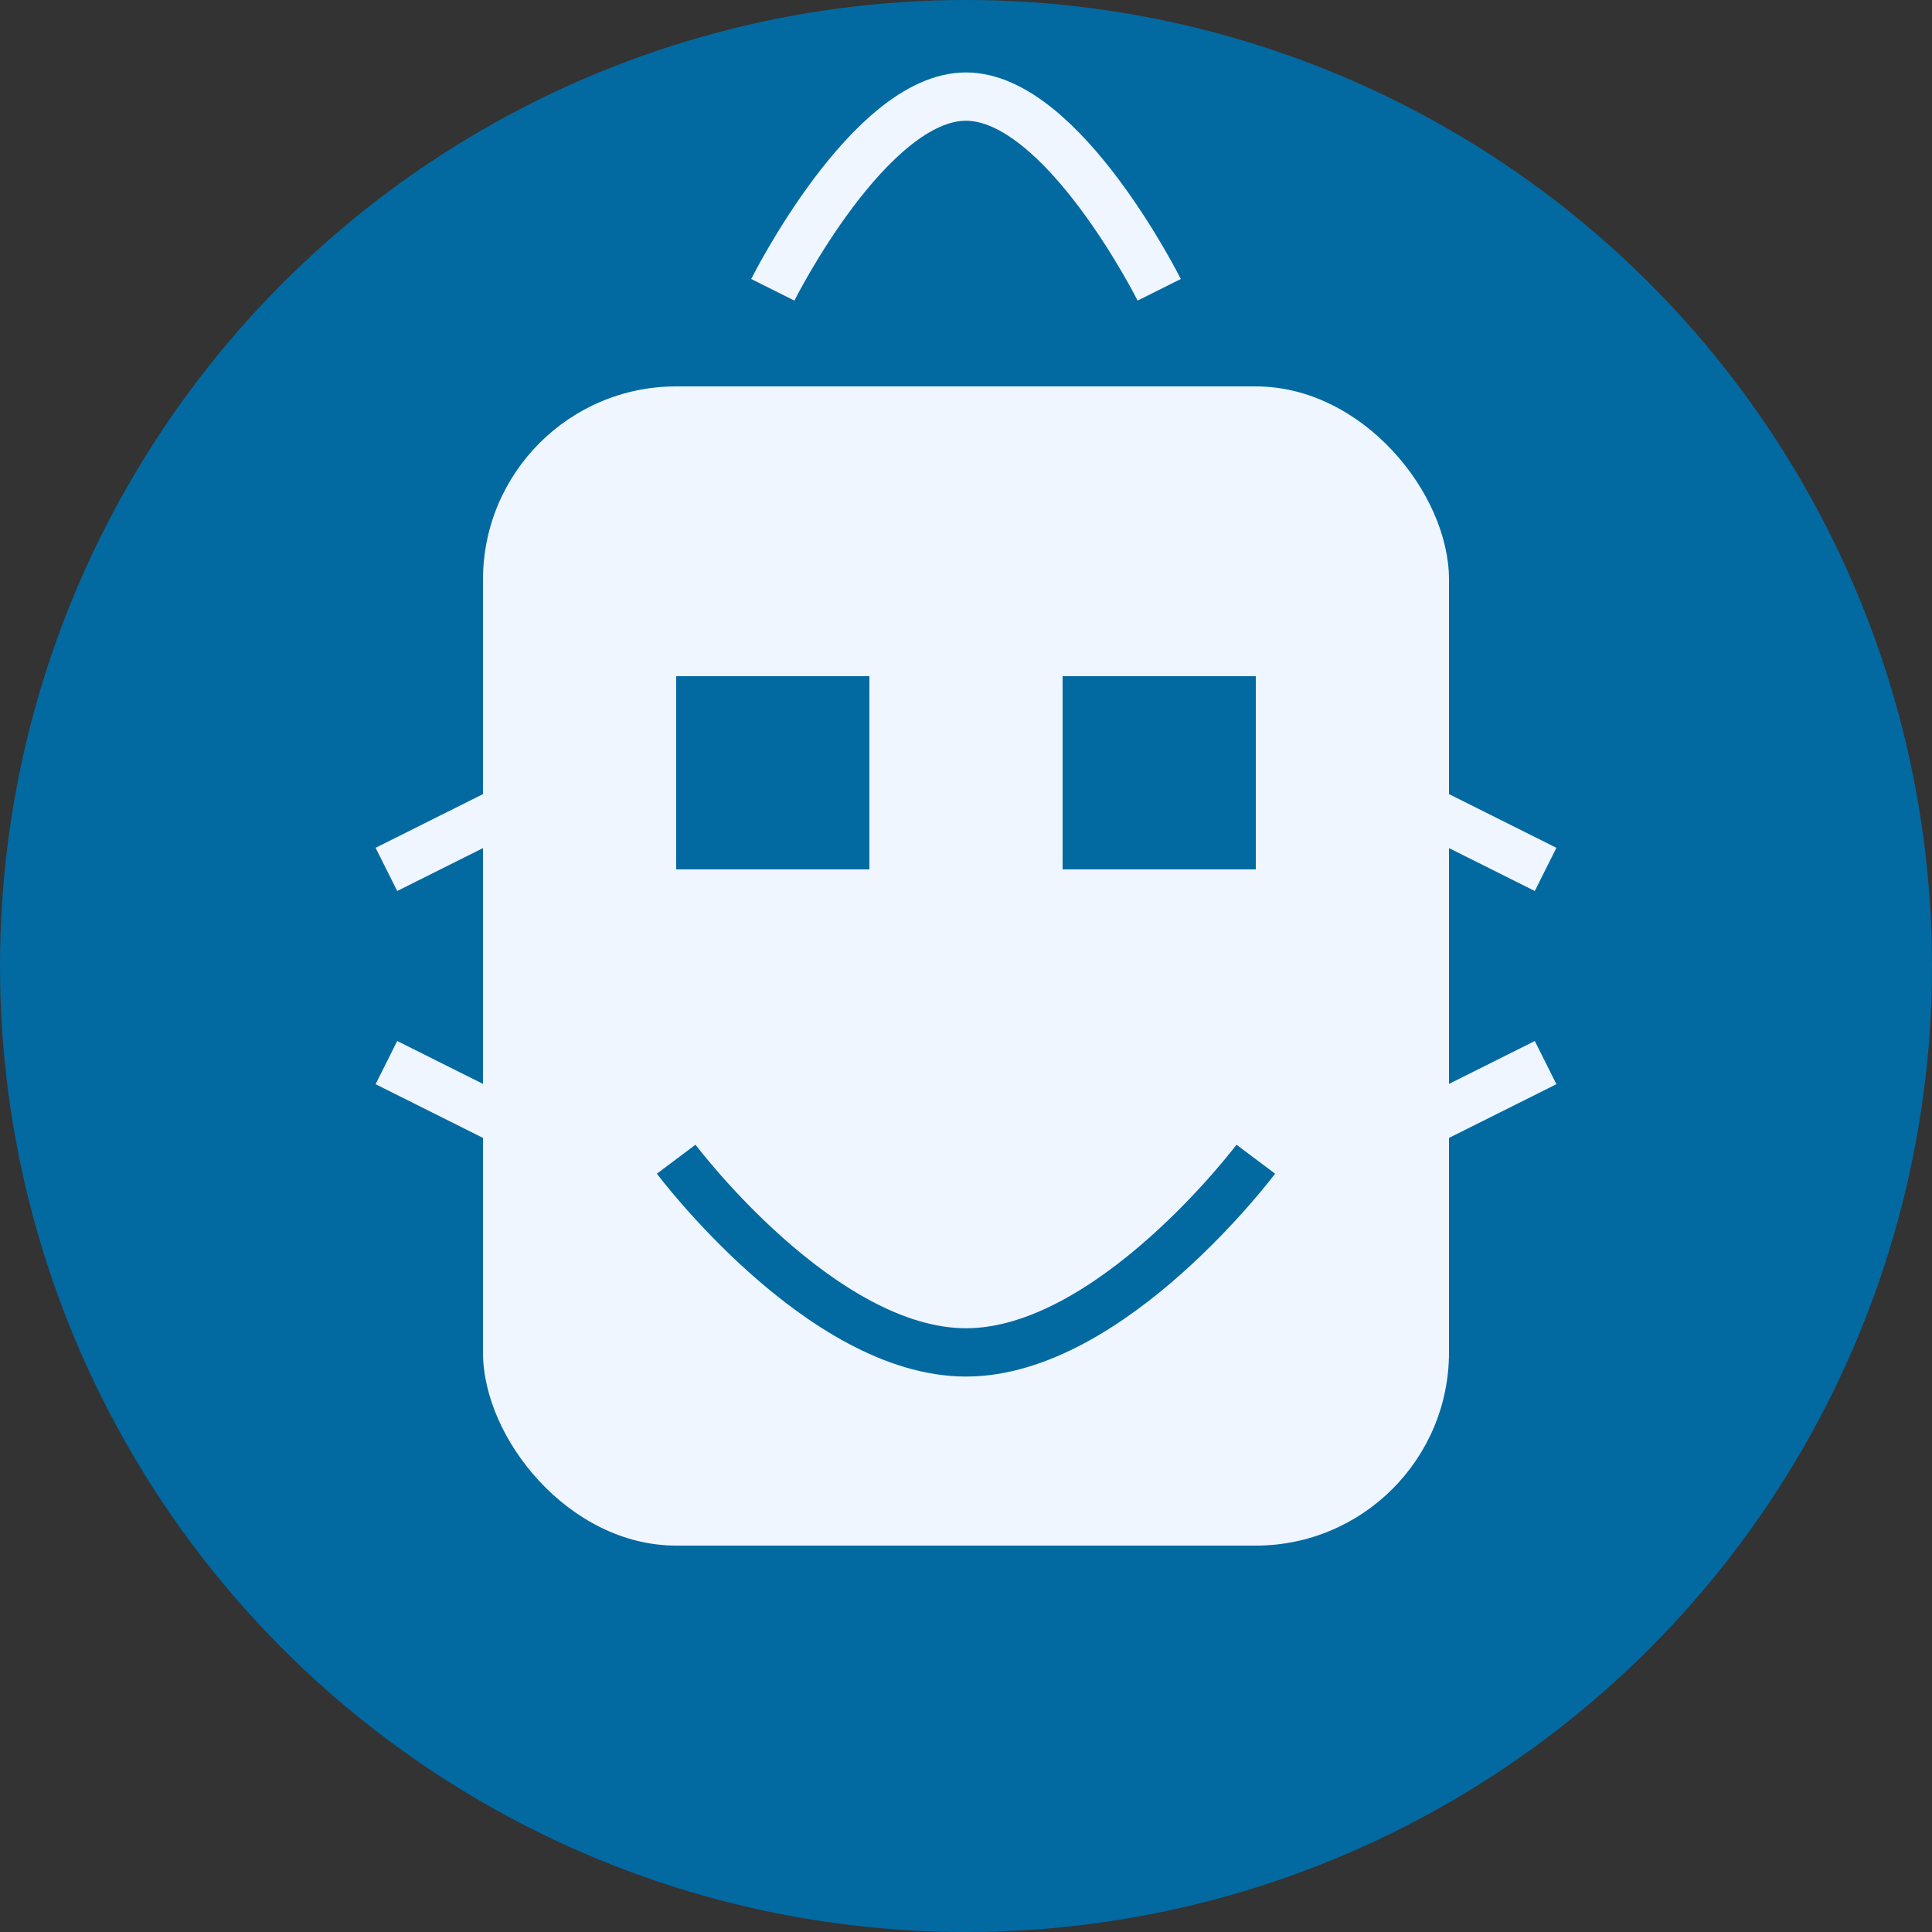 <svg width="200" height="200" viewBox="0 0 200 200" xmlns="http://www.w3.org/2000/svg">
  <rect x="0" y="0" width="200" height="200" fill="#333333" stroke="none"/>
  <circle cx="100" cy="100" r="100" fill="#0369A1" />
  <rect x="50" y="40" width="100" height="120" rx="20" fill="#EFF6FF" />
  <rect x="70" y="70" width="20" height="20" fill="#0369A1" />
  <rect x="110" y="70" width="20" height="20" fill="#0369A1" />
  <path d="M70 120C70 120 85 140 100 140C115 140 130 120 130 120" fill="none" stroke="#0369A1" stroke-width="5" />
  <path d="M40 90L60 80M40 110L60 120M160 90L140 80M160 110L140 120" fill="none" stroke="#EFF6FF" stroke-width="5" />
  <path d="M80 30C80 30 90 10 100 10C110 10 120 30 120 30" fill="none" stroke="#EFF6FF" stroke-width="5" />
</svg> 